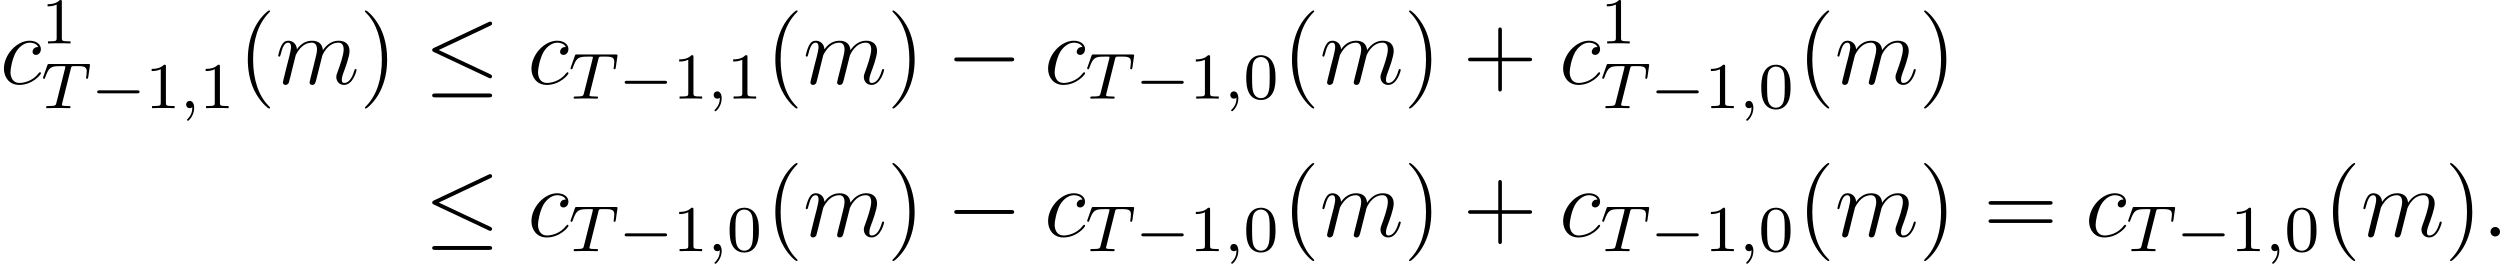 <?xml version='1.0' encoding='UTF-8'?>
<!-- This file was generated by dvisvgm 2.9.1 -->
<svg version='1.1' xmlns='http://www.w3.org/2000/svg' xmlns:xlink='http://www.w3.org/1999/xlink' width='304.884pt' height='32.17pt' viewBox='49.985 458.602 304.884 32.17'>
<defs>
<path id='g6-0' d='M7.878-2.75C8.082-2.75 8.297-2.75 8.297-2.989S8.082-3.228 7.878-3.228H1.411C1.207-3.228 .992-3.228 .992-2.989S1.207-2.75 1.411-2.75H7.878Z'/>
<path id='g6-20' d='M8.07-7.101C8.201-7.161 8.297-7.221 8.297-7.364C8.297-7.496 8.201-7.603 8.058-7.603C7.998-7.603 7.89-7.556 7.843-7.532L1.231-4.411C1.028-4.316 .992-4.232 .992-4.136C.992-4.029 1.064-3.945 1.231-3.873L7.843-.765C7.998-.681 8.022-.681 8.058-.681C8.189-.681 8.297-.789 8.297-.921C8.297-1.028 8.249-1.1 8.046-1.196L1.793-4.136L8.07-7.101ZM7.878 1.638C8.082 1.638 8.297 1.638 8.297 1.399S8.046 1.16 7.867 1.16H1.423C1.243 1.16 .992 1.16 .992 1.399S1.207 1.638 1.411 1.638H7.878Z'/>
<path id='g27-40' d='M3.885 2.905C3.885 2.869 3.885 2.845 3.682 2.642C2.487 1.435 1.817-.538 1.817-2.977C1.817-5.296 2.379-7.293 3.766-8.703C3.885-8.811 3.885-8.835 3.885-8.871C3.885-8.942 3.826-8.966 3.778-8.966C3.622-8.966 2.642-8.106 2.056-6.934C1.447-5.727 1.172-4.447 1.172-2.977C1.172-1.913 1.339-.49 1.961 .789C2.666 2.224 3.646 3.001 3.778 3.001C3.826 3.001 3.885 2.977 3.885 2.905Z'/>
<path id='g27-41' d='M3.371-2.977C3.371-3.885 3.252-5.368 2.582-6.755C1.877-8.189 .897-8.966 .765-8.966C.717-8.966 .658-8.942 .658-8.871C.658-8.835 .658-8.811 .861-8.608C2.056-7.4 2.726-5.428 2.726-2.989C2.726-.669 2.164 1.327 .777 2.738C.658 2.845 .658 2.869 .658 2.905C.658 2.977 .717 3.001 .765 3.001C.921 3.001 1.901 2.14 2.487 .968C3.096-.251 3.371-1.542 3.371-2.977Z'/>
<path id='g27-43' d='M4.77-2.762H8.07C8.237-2.762 8.452-2.762 8.452-2.977C8.452-3.204 8.249-3.204 8.07-3.204H4.77V-6.504C4.77-6.671 4.77-6.886 4.555-6.886C4.328-6.886 4.328-6.683 4.328-6.504V-3.204H1.028C.861-3.204 .646-3.204 .646-2.989C.646-2.762 .849-2.762 1.028-2.762H4.328V.538C4.328 .705 4.328 .921 4.543 .921C4.77 .921 4.77 .717 4.77 .538V-2.762Z'/>
<path id='g27-61' d='M8.07-3.873C8.237-3.873 8.452-3.873 8.452-4.089C8.452-4.316 8.249-4.316 8.07-4.316H1.028C.861-4.316 .646-4.316 .646-4.101C.646-3.873 .849-3.873 1.028-3.873H8.07ZM8.07-1.65C8.237-1.65 8.452-1.65 8.452-1.865C8.452-2.092 8.249-2.092 8.07-2.092H1.028C.861-2.092 .646-2.092 .646-1.877C.646-1.65 .849-1.65 1.028-1.65H8.07Z'/>
<path id='g10-0' d='M5.571-1.809C5.699-1.809 5.874-1.809 5.874-1.993S5.699-2.176 5.571-2.176H1.004C.877-2.176 .701-2.176 .701-1.993S.877-1.809 1.004-1.809H5.571Z'/>
<path id='g12-59' d='M1.49-.12C1.49 .399 1.379 .853 .885 1.347C.853 1.371 .837 1.387 .837 1.427C.837 1.49 .901 1.538 .956 1.538C1.052 1.538 1.714 .909 1.714-.024C1.714-.534 1.522-.885 1.172-.885C.893-.885 .733-.662 .733-.446C.733-.223 .885 0 1.18 0C1.371 0 1.49-.112 1.49-.12Z'/>
<path id='g12-84' d='M3.602-4.822C3.674-5.109 3.682-5.125 4.009-5.125H4.615C5.444-5.125 5.539-4.862 5.539-4.463C5.539-4.264 5.491-3.921 5.483-3.881C5.467-3.794 5.46-3.722 5.46-3.706C5.46-3.602 5.531-3.579 5.579-3.579C5.667-3.579 5.699-3.626 5.723-3.778L5.938-5.276C5.938-5.388 5.842-5.388 5.699-5.388H1.004C.805-5.388 .789-5.388 .733-5.22L.247-3.842C.231-3.802 .207-3.738 .207-3.69C.207-3.626 .263-3.579 .327-3.579C.414-3.579 .43-3.618 .478-3.754C.933-5.029 1.164-5.125 2.375-5.125H2.686C2.925-5.125 2.933-5.117 2.933-5.053C2.933-5.029 2.901-4.87 2.893-4.838L1.841-.654C1.769-.351 1.745-.263 .917-.263C.662-.263 .582-.263 .582-.112C.582-.104 .582 0 .717 0C.933 0 1.482-.024 1.698-.024H2.375C2.598-.024 3.156 0 3.379 0C3.443 0 3.563 0 3.563-.151C3.563-.263 3.475-.263 3.26-.263C3.068-.263 3.005-.263 2.798-.279C2.542-.303 2.511-.335 2.511-.438C2.511-.47 2.519-.502 2.542-.582L3.602-4.822Z'/>
<path id='g14-48' d='M3.897-2.542C3.897-3.395 3.81-3.913 3.547-4.423C3.196-5.125 2.55-5.3 2.112-5.3C1.108-5.3 .741-4.551 .63-4.328C.343-3.746 .327-2.957 .327-2.542C.327-2.016 .351-1.211 .733-.574C1.1 .016 1.69 .167 2.112 .167C2.495 .167 3.18 .048 3.579-.741C3.873-1.315 3.897-2.024 3.897-2.542ZM2.112-.056C1.841-.056 1.291-.183 1.124-1.02C1.036-1.474 1.036-2.224 1.036-2.638C1.036-3.188 1.036-3.746 1.124-4.184C1.291-4.997 1.913-5.077 2.112-5.077C2.383-5.077 2.933-4.941 3.092-4.216C3.188-3.778 3.188-3.18 3.188-2.638C3.188-2.168 3.188-1.451 3.092-1.004C2.925-.167 2.375-.056 2.112-.056Z'/>
<path id='g14-49' d='M2.503-5.077C2.503-5.292 2.487-5.3 2.271-5.3C1.945-4.981 1.522-4.79 .765-4.79V-4.527C.98-4.527 1.411-4.527 1.873-4.742V-.654C1.873-.359 1.849-.263 1.092-.263H.813V0C1.14-.024 1.825-.024 2.184-.024S3.236-.024 3.563 0V-.263H3.284C2.527-.263 2.503-.359 2.503-.654V-5.077Z'/>
<path id='g7-58' d='M2.2-.574C2.2-.921 1.913-1.16 1.626-1.16C1.279-1.16 1.04-.873 1.04-.586C1.04-.239 1.327 0 1.614 0C1.961 0 2.2-.287 2.2-.574Z'/>
<path id='g7-99' d='M4.674-4.495C4.447-4.495 4.34-4.495 4.172-4.352C4.101-4.292 3.969-4.113 3.969-3.921C3.969-3.682 4.148-3.539 4.376-3.539C4.663-3.539 4.985-3.778 4.985-4.256C4.985-4.83 4.435-5.272 3.61-5.272C2.044-5.272 .478-3.563 .478-1.865C.478-.825 1.124 .12 2.343 .12C3.969 .12 4.997-1.148 4.997-1.303C4.997-1.375 4.926-1.435 4.878-1.435C4.842-1.435 4.83-1.423 4.722-1.315C3.957-.299 2.821-.12 2.367-.12C1.542-.12 1.279-.837 1.279-1.435C1.279-1.853 1.482-3.013 1.913-3.826C2.224-4.388 2.869-5.033 3.622-5.033C3.778-5.033 4.435-5.009 4.674-4.495Z'/>
<path id='g7-109' d='M2.463-3.503C2.487-3.575 2.786-4.172 3.228-4.555C3.539-4.842 3.945-5.033 4.411-5.033C4.89-5.033 5.057-4.674 5.057-4.196C5.057-4.125 5.057-3.885 4.914-3.324L4.615-2.092C4.519-1.733 4.292-.849 4.268-.717C4.22-.538 4.148-.227 4.148-.179C4.148-.012 4.28 .12 4.459 .12C4.818 .12 4.878-.155 4.985-.586L5.703-3.443C5.727-3.539 6.348-5.033 7.663-5.033C8.141-5.033 8.309-4.674 8.309-4.196C8.309-3.527 7.843-2.224 7.58-1.506C7.472-1.219 7.412-1.064 7.412-.849C7.412-.311 7.783 .12 8.357 .12C9.468 .12 9.887-1.638 9.887-1.71C9.887-1.769 9.839-1.817 9.767-1.817C9.66-1.817 9.648-1.781 9.588-1.578C9.313-.622 8.871-.12 8.393-.12C8.273-.12 8.082-.132 8.082-.514C8.082-.825 8.225-1.207 8.273-1.339C8.488-1.913 9.026-3.324 9.026-4.017C9.026-4.734 8.608-5.272 7.699-5.272C6.898-5.272 6.253-4.818 5.774-4.113C5.738-4.758 5.344-5.272 4.447-5.272C3.383-5.272 2.821-4.519 2.606-4.22C2.57-4.902 2.08-5.272 1.554-5.272C1.207-5.272 .933-5.105 .705-4.651C.49-4.22 .323-3.491 .323-3.443S.371-3.335 .454-3.335C.55-3.335 .562-3.347 .634-3.622C.813-4.328 1.04-5.033 1.518-5.033C1.793-5.033 1.889-4.842 1.889-4.483C1.889-4.22 1.769-3.754 1.686-3.383L1.351-2.092C1.303-1.865 1.172-1.327 1.112-1.112C1.028-.801 .897-.239 .897-.179C.897-.012 1.028 .12 1.207 .12C1.351 .12 1.518 .048 1.614-.132C1.638-.191 1.745-.61 1.805-.849L2.068-1.925L2.463-3.503Z'/>
</defs>
<g id='page1'>
<use x='49.985' y='468.839' xlink:href='#g7-99'/>
<use x='55.023' y='463.903' xlink:href='#g14-49'/>
<use x='55.023' y='471.794' xlink:href='#g12-84'/>
<use x='61.13' y='471.794' xlink:href='#g10-0'/>
<use x='67.716' y='471.794' xlink:href='#g14-49'/>
<use x='71.95' y='471.794' xlink:href='#g12-59'/>
<use x='74.303' y='471.794' xlink:href='#g14-49'/>
<use x='79.035' y='468.839' xlink:href='#g27-40'/>
<use x='83.587' y='468.839' xlink:href='#g7-109'/>
<use x='93.827' y='468.839' xlink:href='#g27-41'/>
<use x='101.7' y='468.839' xlink:href='#g6-20'/>
<use x='114.319' y='468.839' xlink:href='#g7-99'/>
<use x='119.357' y='470.632' xlink:href='#g12-84'/>
<use x='125.463' y='470.632' xlink:href='#g10-0'/>
<use x='132.05' y='470.632' xlink:href='#g14-49'/>
<use x='136.284' y='470.632' xlink:href='#g12-59'/>
<use x='138.636' y='470.632' xlink:href='#g14-49'/>
<use x='143.369' y='468.839' xlink:href='#g27-40'/>
<use x='147.921' y='468.839' xlink:href='#g7-109'/>
<use x='158.16' y='468.839' xlink:href='#g27-41'/>
<use x='165.369' y='468.839' xlink:href='#g6-0'/>
<use x='177.325' y='468.839' xlink:href='#g7-99'/>
<use x='182.362' y='470.632' xlink:href='#g12-84'/>
<use x='188.469' y='470.632' xlink:href='#g10-0'/>
<use x='195.055' y='470.632' xlink:href='#g14-49'/>
<use x='199.29' y='470.632' xlink:href='#g12-59'/>
<use x='201.642' y='470.632' xlink:href='#g14-48'/>
<use x='206.374' y='468.839' xlink:href='#g27-40'/>
<use x='210.927' y='468.839' xlink:href='#g7-109'/>
<use x='221.166' y='468.839' xlink:href='#g27-41'/>
<use x='228.375' y='468.839' xlink:href='#g27-43'/>
<use x='240.136' y='468.839' xlink:href='#g7-99'/>
<use x='245.174' y='463.903' xlink:href='#g14-49'/>
<use x='245.174' y='471.794' xlink:href='#g12-84'/>
<use x='251.28' y='471.794' xlink:href='#g10-0'/>
<use x='257.867' y='471.794' xlink:href='#g14-49'/>
<use x='262.101' y='471.794' xlink:href='#g12-59'/>
<use x='264.453' y='471.794' xlink:href='#g14-48'/>
<use x='269.186' y='468.839' xlink:href='#g27-40'/>
<use x='273.738' y='468.839' xlink:href='#g7-109'/>
<use x='283.977' y='468.839' xlink:href='#g27-41'/>
<use x='101.7' y='487.441' xlink:href='#g6-20'/>
<use x='114.319' y='487.441' xlink:href='#g7-99'/>
<use x='119.357' y='489.234' xlink:href='#g12-84'/>
<use x='125.463' y='489.234' xlink:href='#g10-0'/>
<use x='132.05' y='489.234' xlink:href='#g14-49'/>
<use x='136.284' y='489.234' xlink:href='#g12-59'/>
<use x='138.636' y='489.234' xlink:href='#g14-48'/>
<use x='143.369' y='487.441' xlink:href='#g27-40'/>
<use x='147.921' y='487.441' xlink:href='#g7-109'/>
<use x='158.16' y='487.441' xlink:href='#g27-41'/>
<use x='165.369' y='487.441' xlink:href='#g6-0'/>
<use x='177.325' y='487.441' xlink:href='#g7-99'/>
<use x='182.362' y='489.234' xlink:href='#g12-84'/>
<use x='188.469' y='489.234' xlink:href='#g10-0'/>
<use x='195.055' y='489.234' xlink:href='#g14-49'/>
<use x='199.29' y='489.234' xlink:href='#g12-59'/>
<use x='201.642' y='489.234' xlink:href='#g14-48'/>
<use x='206.374' y='487.441' xlink:href='#g27-40'/>
<use x='210.927' y='487.441' xlink:href='#g7-109'/>
<use x='221.166' y='487.441' xlink:href='#g27-41'/>
<use x='228.375' y='487.441' xlink:href='#g27-43'/>
<use x='240.136' y='487.441' xlink:href='#g7-99'/>
<use x='245.174' y='489.234' xlink:href='#g12-84'/>
<use x='251.28' y='489.234' xlink:href='#g10-0'/>
<use x='257.867' y='489.234' xlink:href='#g14-49'/>
<use x='262.101' y='489.234' xlink:href='#g12-59'/>
<use x='264.453' y='489.234' xlink:href='#g14-48'/>
<use x='269.186' y='487.441' xlink:href='#g27-40'/>
<use x='273.738' y='487.441' xlink:href='#g7-109'/>
<use x='283.977' y='487.441' xlink:href='#g27-41'/>
<use x='291.85' y='487.441' xlink:href='#g27-61'/>
<use x='304.276' y='487.441' xlink:href='#g7-99'/>
<use x='309.314' y='489.234' xlink:href='#g12-84'/>
<use x='315.42' y='489.234' xlink:href='#g10-0'/>
<use x='322.007' y='489.234' xlink:href='#g14-49'/>
<use x='326.241' y='489.234' xlink:href='#g12-59'/>
<use x='328.593' y='489.234' xlink:href='#g14-48'/>
<use x='333.326' y='487.441' xlink:href='#g27-40'/>
<use x='337.878' y='487.441' xlink:href='#g7-109'/>
<use x='348.117' y='487.441' xlink:href='#g27-41'/>
<use x='352.67' y='487.441' xlink:href='#g7-58'/>
</g>
</svg>